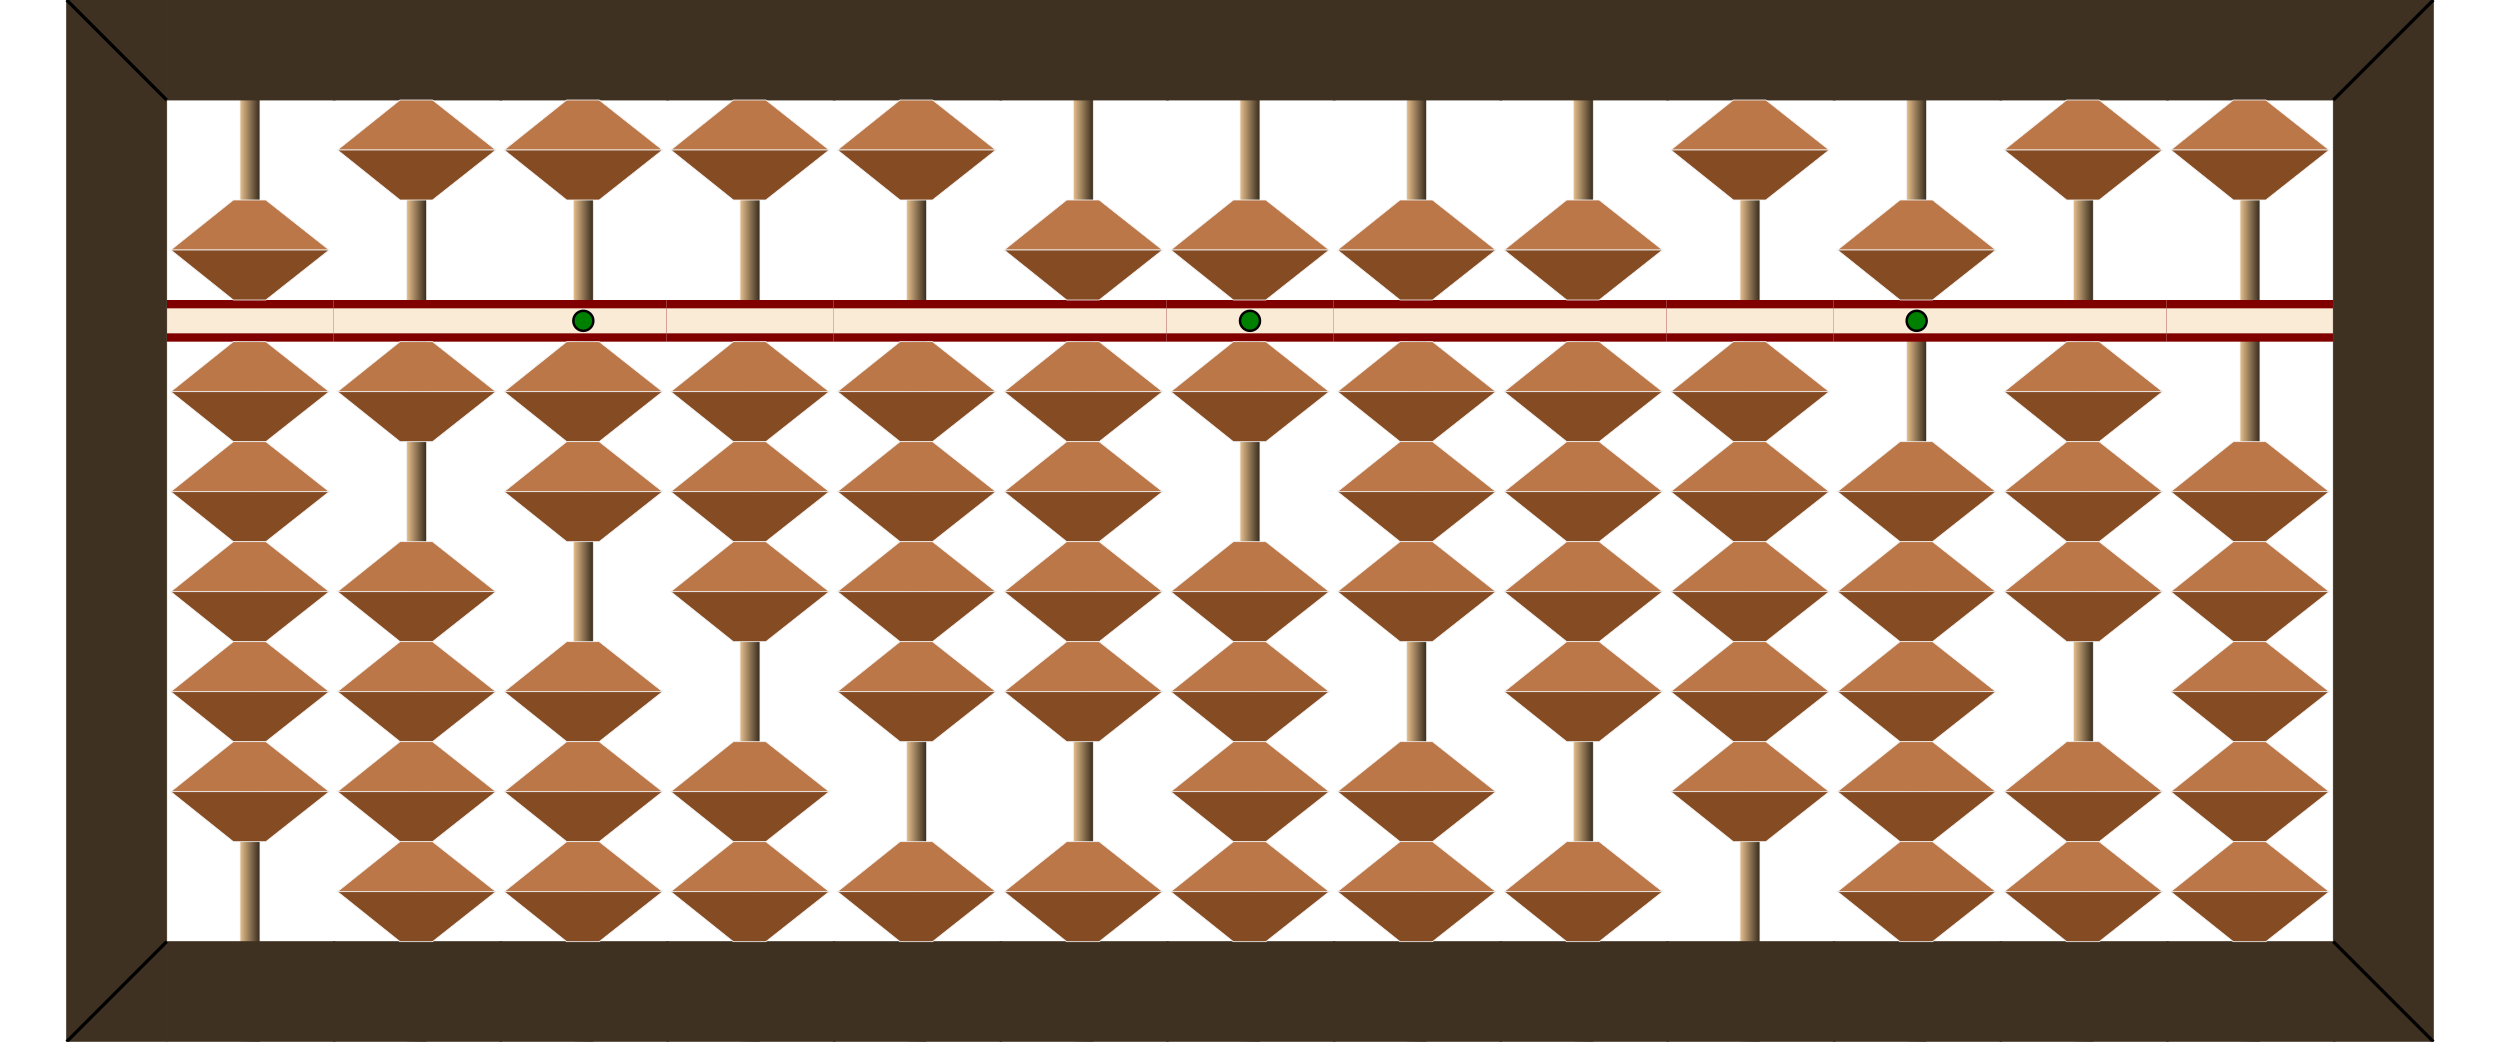 <svg  xmlns="http://www.w3.org/2000/svg"
x="0px" y="0px"
width="750.0px" height="312.5px"
viewBox="0 0 3000 1250">
<defs>
<radialGradient id="grad1" cx="50%" cy="50%" r="50%" fx="30%" fy="40%">
    <stop offset="0%" stop-color="antiquewhite" />
    <stop offset="80%" stop-color="Darkgreen" />
</radialGradient>
<linearGradient id="rodgrad" >
    <stop offset="5%" stop-color="BurlyWood" />
    <stop offset="95%" stop-color="#3f3121" />
</linearGradient>

<g id="bead">
	<polygon fill="#bb7748" stroke="#F2F2F2" points="80,0 5,60 195,60 119,0"/>
	<polygon fill="#854c24" stroke="#F2F2F2" points="119,120 195,60 5,60 80,120"/>
</g>

<g id="bead2">
	<ellipse cx="100" cy="60" rx="90" ry="59.5" fill="url(#grad1)" stroke="#F2F2F2"/>
</g>


<g id="frame">
    <rect y="0" fill="#3f3121" stroke="#3f3121" width="202" height="120"/> 
</g>

<g id="bar">
	<rect x="0" y="0" width="200" height="50" fill="Maroon"/>
	<rect y="10" fill="AntiqueWhite" width="200" height="30"/>
</g>

<g id="bardot">
    <use href="#bar"/>
	<circle cx="100" cy="25" r="12" stroke="black" stroke-width="3" fill="green" />
</g>

</defs>
<!-- Rod #1 -->
<rect x="288" y="0.5" fill="url(#rodgrad)" 
    stroke="#F2F2F2" width="24" height="1250"/>
<use href="#frame" x="200" y="0"/>
<use href="#frame" x="200" y="1130"/>
<use href="#bar" x="200" y="360"/>
<use href="#bead" x="200" y="240"/>
<use href="#bead" x="200" y="410"/>
<use href="#bead" x="200" y="530"/>
<use href="#bead" x="200" y="650"/>
<use href="#bead" x="200" y="770"/>
<use href="#bead" x="200" y="890"/>
<!-- Rod #2 -->
<rect x="488" y="0.5" fill="url(#rodgrad)" 
    stroke="#F2F2F2" width="24" height="1250"/>
<use href="#frame" x="400" y="0"/>
<use href="#frame" x="400" y="1130"/>
<use href="#bar" x="400" y="360"/>
<use href="#bead" x="400" y="120"/>
<use href="#bead" x="400" y="410"/>
<use href="#bead" x="400" y="650"/>
<use href="#bead" x="400" y="770"/>
<use href="#bead" x="400" y="890"/>
<use href="#bead" x="400" y="1010"/>
<!-- Rod #3 -->
<rect x="688" y="0.5" fill="url(#rodgrad)" 
    stroke="#F2F2F2" width="24" height="1250"/>
<use href="#frame" x="600" y="0"/>
<use href="#frame" x="600" y="1130"/>
<use href="#bardot" x="600" y="360"/>
<use href="#bead" x="600" y="120"/>
<use href="#bead" x="600" y="410"/>
<use href="#bead" x="600" y="530"/>
<use href="#bead" x="600" y="770"/>
<use href="#bead" x="600" y="890"/>
<use href="#bead" x="600" y="1010"/>
<!-- Rod #4 -->
<rect x="888" y="0.5" fill="url(#rodgrad)" 
    stroke="#F2F2F2" width="24" height="1250"/>
<use href="#frame" x="800" y="0"/>
<use href="#frame" x="800" y="1130"/>
<use href="#bar" x="800" y="360"/>
<use href="#bead" x="800" y="120"/>
<use href="#bead" x="800" y="410"/>
<use href="#bead" x="800" y="530"/>
<use href="#bead" x="800" y="650"/>
<use href="#bead" x="800" y="890"/>
<use href="#bead" x="800" y="1010"/>
<!-- Rod #5 -->
<rect x="1088" y="0.5" fill="url(#rodgrad)" 
    stroke="#F2F2F2" width="24" height="1250"/>
<use href="#frame" x="1000" y="0"/>
<use href="#frame" x="1000" y="1130"/>
<use href="#bar" x="1000" y="360"/>
<use href="#bead" x="1000" y="120"/>
<use href="#bead" x="1000" y="410"/>
<use href="#bead" x="1000" y="530"/>
<use href="#bead" x="1000" y="650"/>
<use href="#bead" x="1000" y="770"/>
<use href="#bead" x="1000" y="1010"/>
<!-- Rod #6 -->
<rect x="1288" y="0.5" fill="url(#rodgrad)" 
    stroke="#F2F2F2" width="24" height="1250"/>
<use href="#frame" x="1200" y="0"/>
<use href="#frame" x="1200" y="1130"/>
<use href="#bar" x="1200" y="360"/>
<use href="#bead" x="1200" y="240"/>
<use href="#bead" x="1200" y="410"/>
<use href="#bead" x="1200" y="530"/>
<use href="#bead" x="1200" y="650"/>
<use href="#bead" x="1200" y="770"/>
<use href="#bead" x="1200" y="1010"/>
<!-- Rod #7 -->
<rect x="1488" y="0.5" fill="url(#rodgrad)" 
    stroke="#F2F2F2" width="24" height="1250"/>
<use href="#frame" x="1400" y="0"/>
<use href="#frame" x="1400" y="1130"/>
<use href="#bardot" x="1400" y="360"/>
<use href="#bead" x="1400" y="240"/>
<use href="#bead" x="1400" y="410"/>
<use href="#bead" x="1400" y="650"/>
<use href="#bead" x="1400" y="770"/>
<use href="#bead" x="1400" y="890"/>
<use href="#bead" x="1400" y="1010"/>
<!-- Rod #8 -->
<rect x="1688" y="0.5" fill="url(#rodgrad)" 
    stroke="#F2F2F2" width="24" height="1250"/>
<use href="#frame" x="1600" y="0"/>
<use href="#frame" x="1600" y="1130"/>
<use href="#bar" x="1600" y="360"/>
<use href="#bead" x="1600" y="240"/>
<use href="#bead" x="1600" y="410"/>
<use href="#bead" x="1600" y="530"/>
<use href="#bead" x="1600" y="650"/>
<use href="#bead" x="1600" y="890"/>
<use href="#bead" x="1600" y="1010"/>
<!-- Rod #9 -->
<rect x="1888" y="0.5" fill="url(#rodgrad)" 
    stroke="#F2F2F2" width="24" height="1250"/>
<use href="#frame" x="1800" y="0"/>
<use href="#frame" x="1800" y="1130"/>
<use href="#bar" x="1800" y="360"/>
<use href="#bead" x="1800" y="240"/>
<use href="#bead" x="1800" y="410"/>
<use href="#bead" x="1800" y="530"/>
<use href="#bead" x="1800" y="650"/>
<use href="#bead" x="1800" y="770"/>
<use href="#bead" x="1800" y="1010"/>
<!-- Rod #10 -->
<rect x="2088" y="0.5" fill="url(#rodgrad)" 
    stroke="#F2F2F2" width="24" height="1250"/>
<use href="#frame" x="2000" y="0"/>
<use href="#frame" x="2000" y="1130"/>
<use href="#bar" x="2000" y="360"/>
<use href="#bead" x="2000" y="120"/>
<use href="#bead" x="2000" y="410"/>
<use href="#bead" x="2000" y="530"/>
<use href="#bead" x="2000" y="650"/>
<use href="#bead" x="2000" y="770"/>
<use href="#bead" x="2000" y="890"/>
<!-- Rod #11 -->
<rect x="2288" y="0.5" fill="url(#rodgrad)" 
    stroke="#F2F2F2" width="24" height="1250"/>
<use href="#frame" x="2200" y="0"/>
<use href="#frame" x="2200" y="1130"/>
<use href="#bardot" x="2200" y="360"/>
<use href="#bead" x="2200" y="240"/>
<use href="#bead" x="2200" y="530"/>
<use href="#bead" x="2200" y="650"/>
<use href="#bead" x="2200" y="770"/>
<use href="#bead" x="2200" y="890"/>
<use href="#bead" x="2200" y="1010"/>
<!-- Rod #12 -->
<rect x="2488" y="0.5" fill="url(#rodgrad)" 
    stroke="#F2F2F2" width="24" height="1250"/>
<use href="#frame" x="2400" y="0"/>
<use href="#frame" x="2400" y="1130"/>
<use href="#bar" x="2400" y="360"/>
<use href="#bead" x="2400" y="120"/>
<use href="#bead" x="2400" y="410"/>
<use href="#bead" x="2400" y="530"/>
<use href="#bead" x="2400" y="650"/>
<use href="#bead" x="2400" y="890"/>
<use href="#bead" x="2400" y="1010"/>
<!-- Rod #13 -->
<rect x="2688" y="0.5" fill="url(#rodgrad)" 
    stroke="#F2F2F2" width="24" height="1250"/>
<use href="#frame" x="2600" y="0"/>
<use href="#frame" x="2600" y="1130"/>
<use href="#bar" x="2600" y="360"/>
<use href="#bead" x="2600" y="120"/>
<use href="#bead" x="2600" y="530"/>
<use href="#bead" x="2600" y="650"/>
<use href="#bead" x="2600" y="770"/>
<use href="#bead" x="2600" y="890"/>
<use href="#bead" x="2600" y="1010"/>
<rect x="80" y="0" fill="#3f3121" stroke="#3f3121" 
    width="120" height="1250"/>
<line x1="80" y1="0" x2="200" y2="120" 
    stroke="black" stroke-width="4"/>
<line x1="80" y1="1250" x2="200" y2="1130" 
    stroke="black" stroke-width="4"/>
<rect x="2800" y="0" fill="#3f3121" stroke="#3f3121" 
    width="120" height="1250"/>
<line x1="2800" y1="120" x2="2920" y2="0" 
    stroke="black" stroke-width="4"/>
<line x1="2800" y1="1130" 
    x2="2920" y2="1250" stroke="black" stroke-width="4"/>
</svg>

